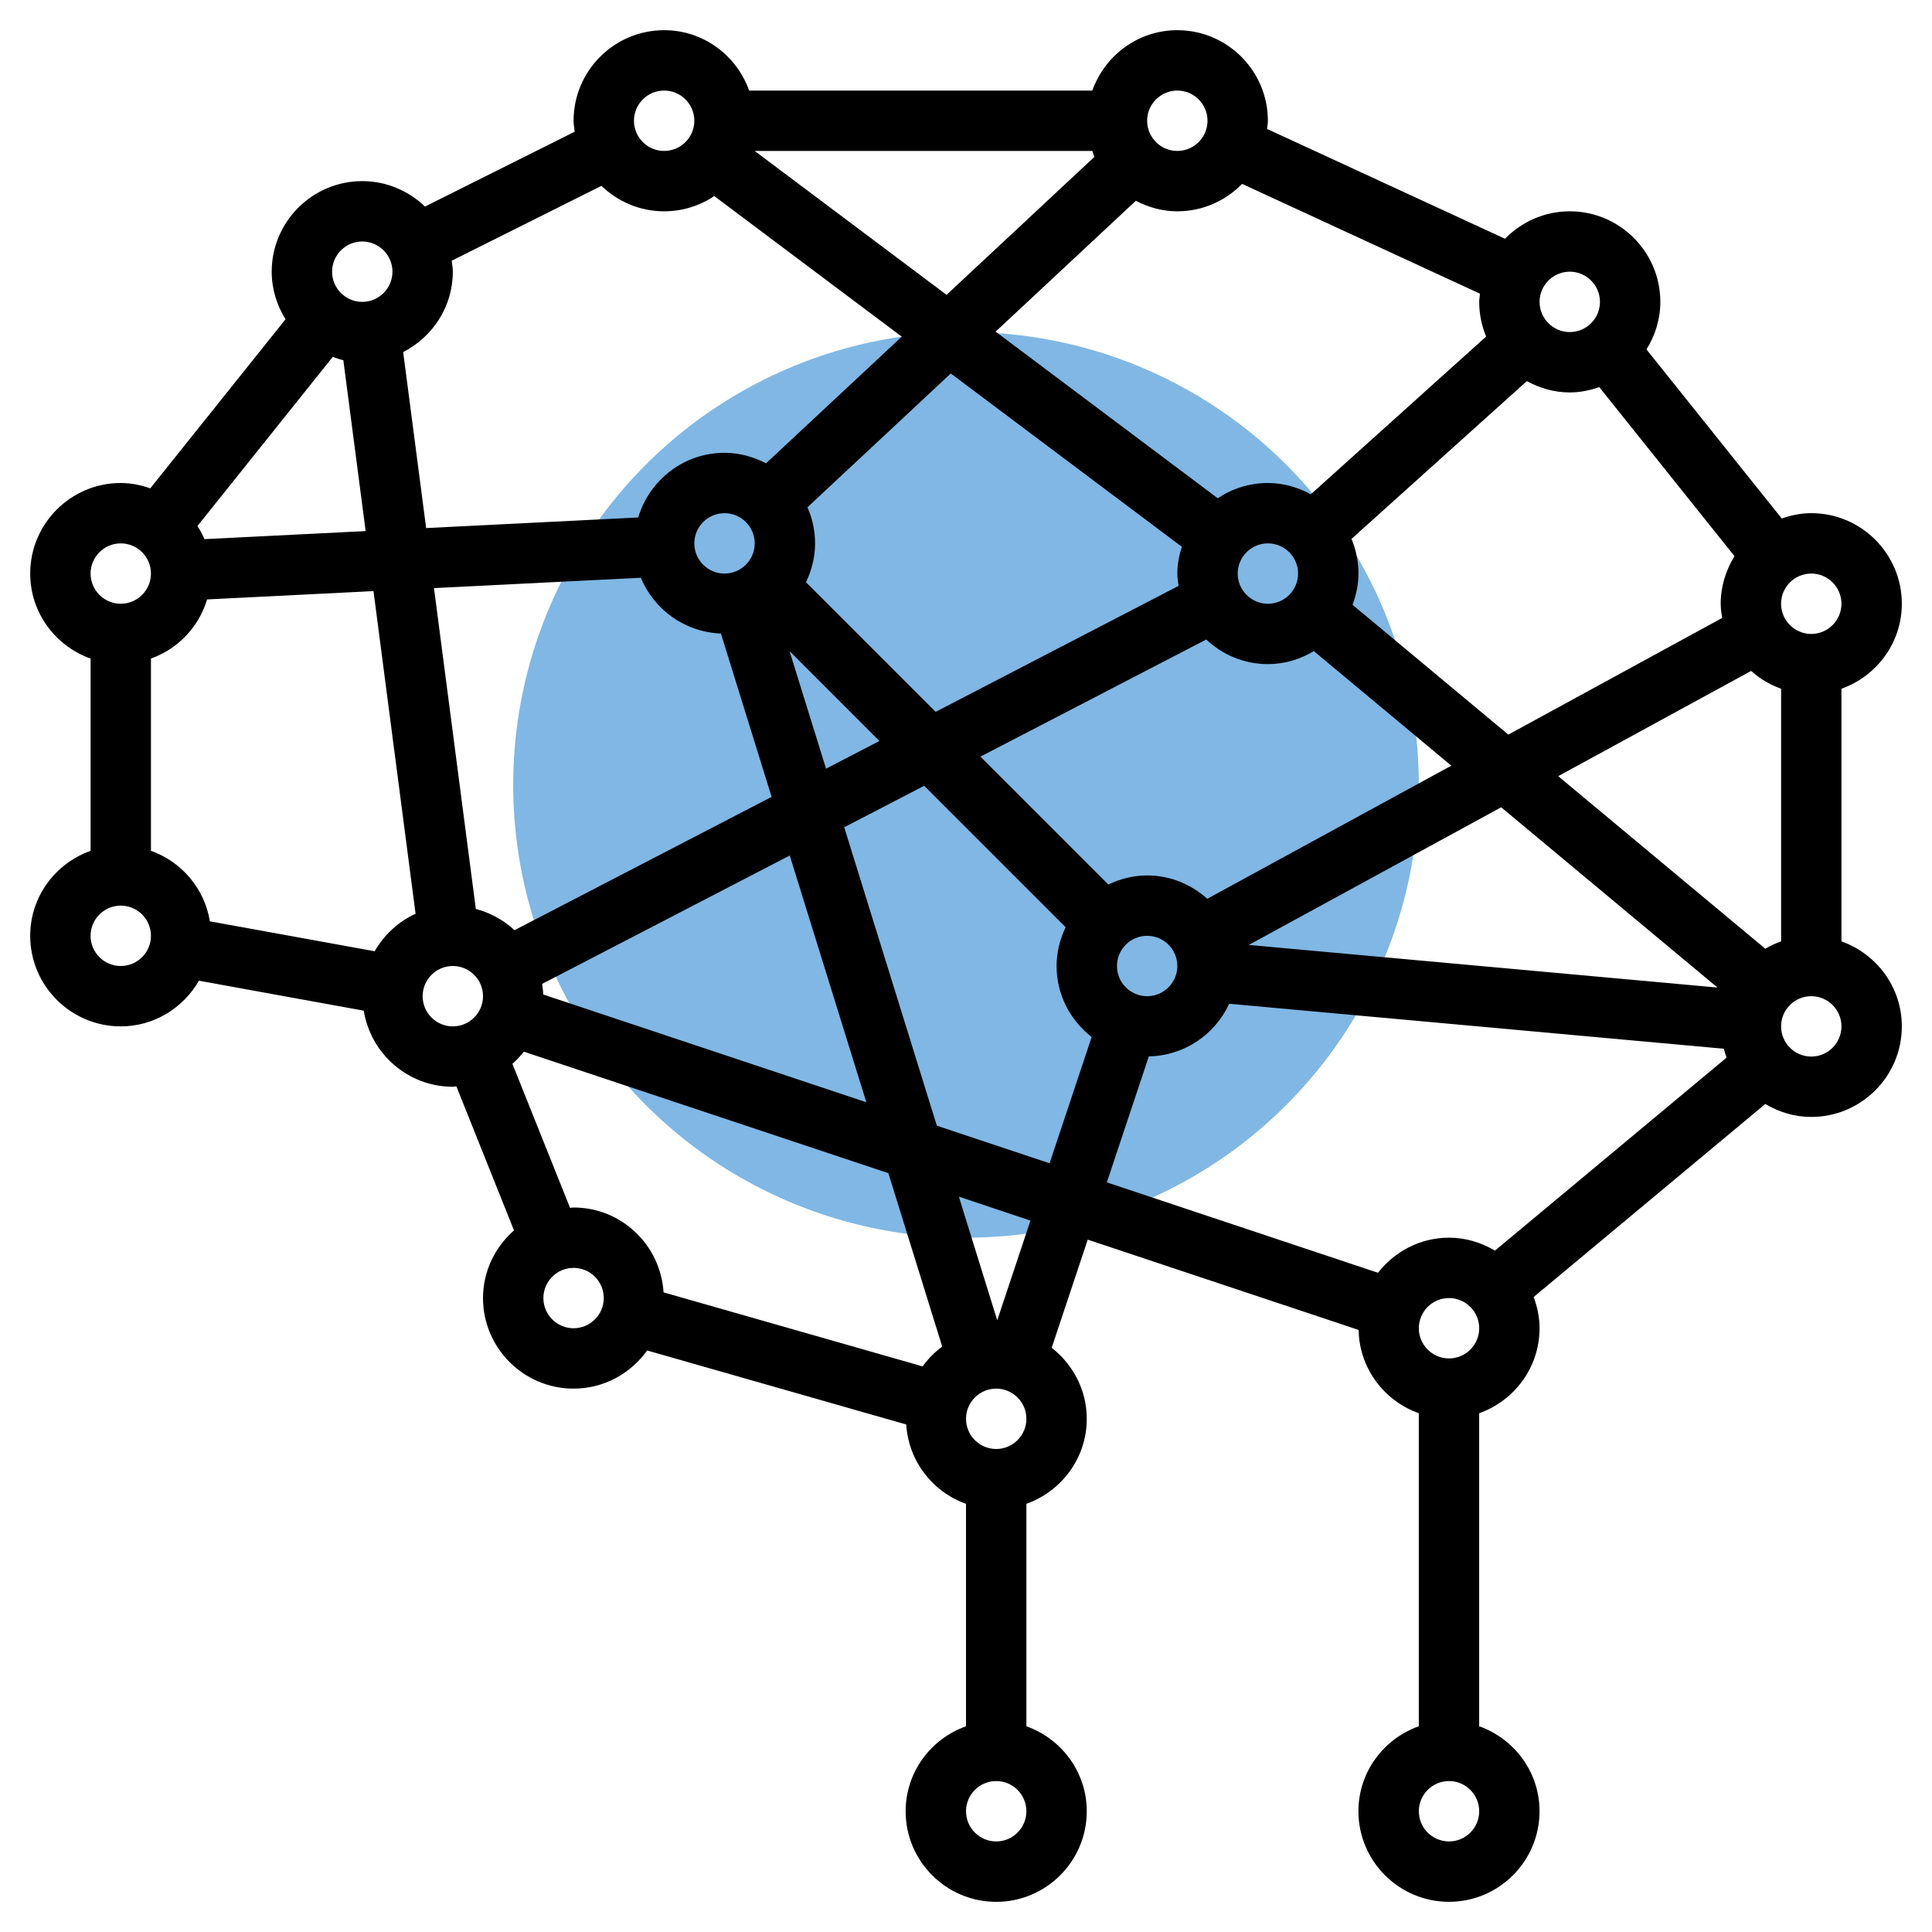 <?xml version="1.0" encoding="UTF-8"?>
<svg width="512px" height="512px" viewBox="0 0 512 512" version="1.1" xmlns="http://www.w3.org/2000/svg" xmlns:xlink="http://www.w3.org/1999/xlink">
    <!-- Generator: Sketch 64 (93537) - https://sketch.com -->
    <title>IA</title>
    <desc>Created with Sketch.</desc>
    <g id="IA" stroke="none" stroke-width="1" fill="none" fill-rule="evenodd" transform="translate(0, 0)">
        <g id="brain-(1)-copy" transform="translate(8, 8)" fill-rule="nonzero">
            <circle id="Oval" fill="#80B7E4" cx="248.004" cy="200" r="120"></circle>
            <path d="M480.004,241.472 L480.004,174.52 C489.292,171.208 496.004,162.408 496.004,151.992 C496.004,138.76 485.236,127.992 472.004,127.992 C469.252,127.992 466.644,128.552 464.18,129.408 L428.332,84.592 C430.62,80.936 432.004,76.64 432.004,72 C432.004,58.768 421.236,48 408.004,48 C401.276,48 395.212,50.8 390.844,55.272 L327.78,26.168 C327.852,25.44 328.004,24.744 328.004,24 C328.004,10.768 317.236,0 304.004,0 C293.588,0 284.788,6.712 281.476,16 L190.532,16 C187.22,6.712 178.42,0 168.004,0 C154.772,0 144.004,10.768 144.004,24 C144.004,24.992 144.18,25.944 144.3,26.904 L104.62,46.744 C100.3,42.592 94.46,40 88.004,40 C74.772,40 64.004,50.768 64.004,64 C64.004,68.64 65.388,72.936 67.668,76.608 L31.82,121.416 C29.356,120.56 26.756,120 24.004,120 C10.772,120 0.004,130.768 0.004,144 C0.004,154.416 6.716,163.216 16.004,166.528 L16.004,217.48 C6.716,220.784 0.004,229.584 0.004,240 C0.004,253.232 10.772,264 24.004,264 C32.892,264 40.572,259.088 44.724,251.896 L88.396,259.84 C90.244,271.24 100.084,280 112.004,280 C112.332,280 112.628,279.92 112.948,279.904 L128.212,318.064 C123.22,322.472 120.004,328.832 120.004,336 C120.004,349.232 130.772,360 144.004,360 C152.052,360 159.148,355.984 163.5,349.888 L232.156,369.504 C232.772,379.248 239.172,387.376 248.004,390.528 L248.004,449.48 C238.716,452.792 232.004,461.592 232.004,472.008 C232.004,485.24 242.772,496.008 256.004,496.008 C269.236,496.008 280.004,485.24 280.004,472.008 C280.004,461.592 273.292,452.792 264.004,449.48 L264.004,390.528 C273.292,387.216 280.004,378.416 280.004,368 C280.004,360.336 276.324,353.568 270.708,349.176 L280.26,320.52 L352.044,344.448 C352.236,354.664 358.844,363.256 367.996,366.52 L367.996,449.472 C358.708,452.784 351.996,461.584 351.996,472 C351.996,485.232 362.764,496 375.996,496 C389.228,496 399.996,485.232 399.996,472 C399.996,461.584 393.284,452.784 383.996,449.472 L383.996,366.528 C393.284,363.216 399.996,354.416 399.996,344 C399.996,341.08 399.396,338.312 398.436,335.72 L459.82,284.568 C463.404,286.696 467.54,288 472.004,288 C485.236,288 496.004,277.232 496.004,264 C496.004,253.584 489.292,244.784 480.004,241.472 Z M135.956,255.552 C135.94,254.592 135.796,253.672 135.668,252.744 L201.292,218.72 L221.588,284.104 L135.956,255.552 Z M118.1,232.88 L107.012,147.856 L161.836,145.112 C165.316,153.544 173.468,159.512 183.052,159.896 L196.484,203.184 L128.348,238.512 C125.484,235.848 121.988,233.912 118.1,232.88 Z M46.18,134.88 C45.676,133.656 45.028,132.504 44.332,131.392 L80.18,86.584 C81.108,86.904 82.02,87.248 82.988,87.456 L88.9,132.744 L46.18,134.88 Z M98.844,85.296 C106.62,81.32 112.004,73.312 112.004,64 C112.004,63.008 111.828,62.056 111.708,61.096 L151.388,41.256 C155.708,45.408 161.548,48 168.004,48 C172.916,48 177.484,46.504 181.292,43.96 L230.972,81.216 L195.004,114.784 C191.692,113.072 187.988,112 184.004,112 C173.172,112 164.1,119.256 161.124,129.136 L104.932,131.944 L98.844,85.296 Z M282.028,33.576 L242.852,70.136 L191.996,32 L281.476,32 C281.668,32.528 281.804,33.064 282.028,33.576 Z M304.332,147.264 L239.956,180.648 L205.596,146.288 C207.092,143.152 208.004,139.696 208.004,136 C208.004,132.592 207.268,129.368 205.988,126.432 L243.972,90.976 L305.196,136.896 C304.492,139.152 304.004,141.512 304.004,144 C304.004,145.12 304.188,146.184 304.332,147.264 Z M192.004,136 C192.004,140.408 188.42,144 184.004,144 C179.588,144 176.004,140.408 176.004,136 C176.004,131.592 179.588,128 184.004,128 C188.42,128 192.004,131.592 192.004,136 Z M225.06,188.368 L210.908,195.704 L201.236,164.544 L225.06,188.368 Z M215.724,211.232 L236.924,200.24 L274.404,237.72 C272.916,240.848 272.004,244.304 272.004,248 C272.004,255.672 275.684,262.432 281.3,266.824 L270.148,300.28 L240.276,290.32 L215.724,211.232 Z M296.004,256 C291.588,256 288.004,252.408 288.004,248 C288.004,243.592 291.588,240 296.004,240 C300.42,240 304.004,243.592 304.004,248 C304.004,252.408 300.42,256 296.004,256 Z M296.004,224 C292.308,224 288.852,224.904 285.724,226.408 L251.828,192.512 L311.668,161.48 C315.956,165.496 321.676,168 328.004,168 C332.468,168 336.604,166.696 340.188,164.56 L376.612,194.912 L311.948,230.184 C307.692,226.384 302.148,224 296.004,224 Z M396.628,93 C400.028,94.856 403.868,96 408.004,96 C410.756,96 413.356,95.44 415.82,94.584 L451.668,139.4 C449.388,143.072 448.004,147.36 448.004,152 C448.004,153.288 448.188,154.536 448.388,155.768 L391.724,186.68 L350.444,152.28 C351.404,149.688 352.004,146.92 352.004,144 C352.004,140.744 351.34,137.648 350.164,134.816 L396.628,93 Z M459.828,243.432 L404.94,197.688 L456.068,169.8 C458.364,171.864 461.044,173.464 464.012,174.52 L464.012,241.472 C462.54,242 461.148,242.648 459.828,243.432 Z M336.004,144 C336.004,148.408 332.42,152 328.004,152 C323.588,152 320.004,148.408 320.004,144 C320.004,139.592 323.588,136 328.004,136 C332.42,136 336.004,139.592 336.004,144 Z M389.828,205.936 L447.156,253.712 L322.948,242.416 L389.828,205.936 Z M480.004,152 C480.004,156.408 476.42,160 472.004,160 C467.588,160 464.004,156.408 464.004,152 C464.004,147.592 467.588,144 472.004,144 C476.42,144 480.004,147.592 480.004,152 Z M408.004,64 C412.42,64 416.004,67.592 416.004,72 C416.004,76.408 412.42,80 408.004,80 C403.588,80 400.004,76.408 400.004,72 C400.004,67.592 403.588,64 408.004,64 Z M384.22,69.832 C384.156,70.56 384.004,71.256 384.004,72 C384.004,75.256 384.668,78.352 385.844,81.184 L339.372,123 C335.98,121.144 332.14,120 328.004,120 C323.092,120 318.524,121.496 314.716,124.04 L255.852,79.888 L293.012,45.208 C296.316,46.936 300.02,48 304.004,48 C310.732,48 316.804,45.2 321.164,40.728 L384.22,69.832 Z M304.004,16 C308.42,16 312.004,19.592 312.004,24 C312.004,28.408 308.42,32 304.004,32 C299.588,32 296.004,28.408 296.004,24 C296.004,19.592 299.588,16 304.004,16 Z M168.004,16 C172.42,16 176.004,19.592 176.004,24 C176.004,28.408 172.42,32 168.004,32 C163.588,32 160.004,28.408 160.004,24 C160.004,19.592 163.588,16 168.004,16 Z M88.004,56 C92.42,56 96.004,59.592 96.004,64 C96.004,68.408 92.42,72 88.004,72 C83.588,72 80.004,68.408 80.004,64 C80.004,59.592 83.588,56 88.004,56 Z M24.004,136 C28.42,136 32.004,139.592 32.004,144 C32.004,148.408 28.42,152 24.004,152 C19.588,152 16.004,148.408 16.004,144 C16.004,139.592 19.588,136 24.004,136 Z M24.004,248 C19.588,248 16.004,244.408 16.004,240 C16.004,235.592 19.588,232 24.004,232 C28.42,232 32.004,235.592 32.004,240 C32.004,244.408 28.42,248 24.004,248 Z M32.004,217.472 L32.004,166.52 C39.156,163.968 44.684,158.168 46.884,150.856 L90.98,148.648 L102.132,234.168 C97.54,236.248 93.788,239.752 91.284,244.088 L47.62,236.16 C46.204,227.456 40.124,220.368 32.004,217.472 Z M104.004,256 C104.004,251.592 107.588,248 112.004,248 C116.42,248 120.004,251.592 120.004,256 C120.004,260.408 116.42,264 112.004,264 C107.588,264 104.004,260.408 104.004,256 Z M127.796,273.928 C128.908,272.952 129.916,271.872 130.828,270.704 L227.428,302.904 L241.692,348.848 C239.708,350.336 237.948,352.088 236.508,354.104 L167.852,334.488 C167.06,321.976 156.724,312 144.004,312 C143.684,312 143.38,312.08 143.068,312.096 L127.796,273.928 Z M144.004,344 C139.588,344 136.004,340.408 136.004,336 C136.004,331.592 139.588,328 144.004,328 C148.42,328 152.004,331.592 152.004,336 C152.004,340.408 148.42,344 144.004,344 Z M256.004,480 C251.588,480 248.004,476.408 248.004,472 C248.004,467.592 251.588,464 256.004,464 C260.42,464 264.004,467.592 264.004,472 C264.004,476.408 260.42,480 256.004,480 Z M256.004,376 C251.588,376 248.004,372.408 248.004,368 C248.004,363.592 251.588,360 256.004,360 C260.42,360 264.004,363.592 264.004,368 C264.004,372.408 260.42,376 256.004,376 Z M256.276,341.888 L246.108,309.136 L265.084,315.464 L256.276,341.888 Z M296.452,271.952 C305.908,271.776 314.004,266.112 317.748,258.008 L448.836,269.928 C449.044,270.728 449.284,271.512 449.564,272.28 L388.18,323.432 C384.596,321.304 380.468,320 376.004,320 C368.34,320 361.572,323.68 357.18,329.296 L285.324,305.344 L296.452,271.952 Z M376.004,480 C371.588,480 368.004,476.408 368.004,472 C368.004,467.592 371.588,464 376.004,464 C380.42,464 384.004,467.592 384.004,472 C384.004,476.408 380.42,480 376.004,480 Z M376.004,352 C371.588,352 368.004,348.408 368.004,344 C368.004,339.592 371.588,336 376.004,336 C380.42,336 384.004,339.592 384.004,344 C384.004,348.408 380.42,352 376.004,352 Z M472.004,272 C467.588,272 464.004,268.408 464.004,264 C464.004,259.592 467.588,256 472.004,256 C476.42,256 480.004,259.592 480.004,264 C480.004,268.408 476.42,272 472.004,272 Z" id="Shape" fill="#000000"></path>
        </g>
    </g>
</svg>